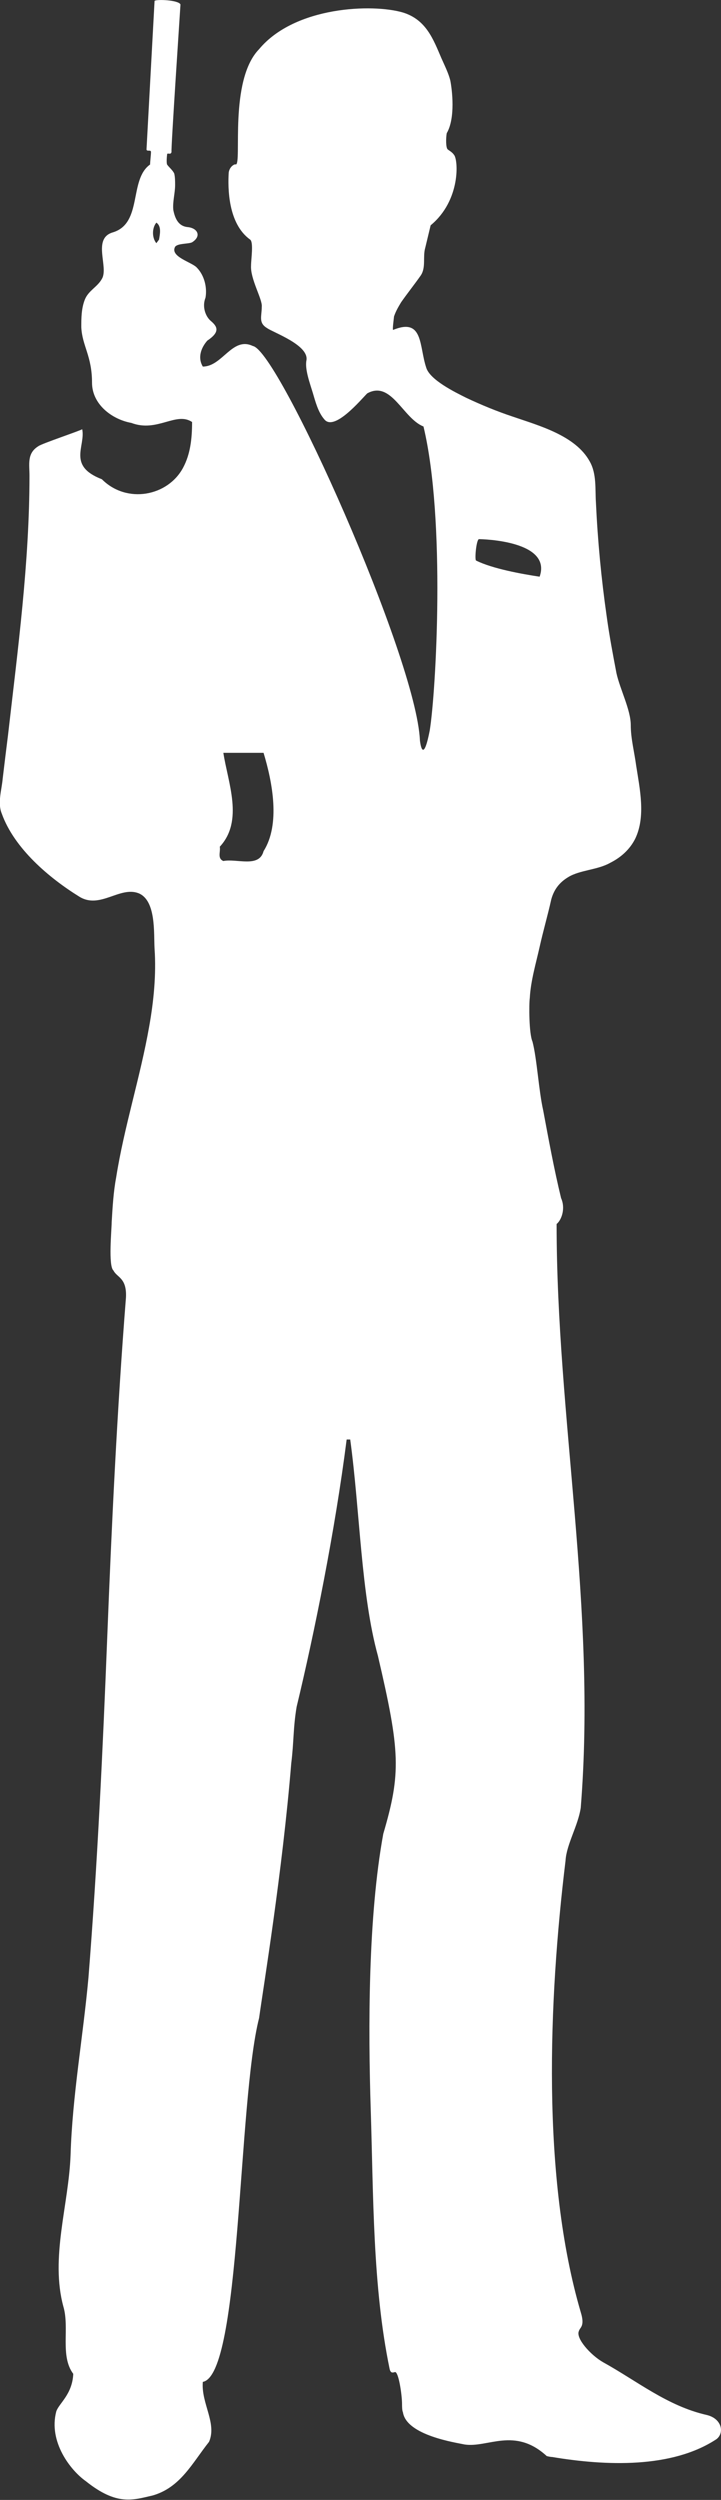 <?xml version="1.0" encoding="utf-8"?>
<!-- Generator: Adobe Illustrator 19.0.0, SVG Export Plug-In . SVG Version: 6.00 Build 0)  -->
<svg version="1.1" id="Layer_1" xmlns="http://www.w3.org/2000/svg" xmlns:xlink="http://www.w3.org/1999/xlink" x="0px" y="0px"
	 viewBox="-439 141.4 80.7 279.6" style="enable-background:new -439 141.4 80.7 279.6;" xml:space="preserve">
<rect x="-439" y="141.4" width="80.7" height="279.6" fill="#333333" stroke="none"/>
<style type="text/css">
	.st0{fill:#FFFFFF;}
</style>
<g id="Layer_2">
	<path id="XMLID_126_" class="st0" d="M-379.7,253c0.1-1.9,0.7-3.9,1.1-5.7c0.4-1.8,0.9-3.5,1.3-5.3c0.3-1.1,0.9-1.9,1.9-2.5
		c1.3-0.8,3.3-0.8,4.7-1.6c1.2-0.6,2.2-1.5,2.8-2.7c1.2-2.5,0.5-5.6,0.1-8.2c-0.2-1.5-0.6-3-0.6-4.5c0-1.7-1.2-4-1.6-5.8
		c-0.4-2.1-0.8-4.2-1.1-6.4c-0.6-4.2-1-8.4-1.2-12.7c-0.1-1.5,0.1-3.2-0.7-4.6c-1.6-2.9-5.7-4-8.6-5c-1.8-0.6-3.5-1.3-5.2-2.1
		c-1.2-0.6-4.1-2-4.5-3.4c-0.8-2.4-0.3-5.6-3.7-4.2c-0.1,0,0.1-1.4,0.1-1.5c0.2-0.6,0.5-1.1,0.8-1.6c0.7-1,1.5-2,2.2-3
		c0.6-0.9,0.2-2.1,0.5-3.1l0.6-2.5c3.4-2.8,3.1-7.4,2.6-7.9c-0.2-0.3-0.6-0.5-0.7-0.6c-0.2-0.2-0.2-1.2-0.1-1.8
		c1-1.7,0.6-4.9,0.4-5.9c-0.2-0.8-0.6-1.6-1-2.5c-0.9-2.1-1.7-4.3-4.3-5.1c-3.4-1-12.1-0.7-16.1,4.1c-3.4,3.5-1.9,12.8-2.6,12.9
		c-0.1-0.1-0.7,0.2-0.8,0.9c-0.1,1.7-0.1,5.7,2.4,7.5c0.4,0.3,0.1,2.2,0.1,2.9c-0.1,1.5,1.3,3.8,1.2,4.6c0,1.1-0.4,1.8,0.6,2.4
		c0.7,0.5,4.7,1.9,4.4,3.6c-0.2,1,0.4,2.6,0.7,3.6s0.6,2.2,1.3,3c1.1,1.4,4.1-2.2,4.8-2.9c2.7-1.5,4,2.8,6.3,3.7
		c2.5,10.4,1.4,29.7,0.7,34c-0.8,4.1-1.1,1.1-1.1,1.1c-0.4-9.2-15.8-43.6-18.7-44.1c-2.3-1.1-3.4,2.3-5.6,2.3
		c-0.6-1-0.2-2.1,0.5-2.9c1.5-1,1.1-1.6,0.4-2.2c-0.6-0.5-1-1.6-0.6-2.6c0.2-1.1-0.1-2.5-1-3.4c-0.6-0.6-3-1.2-2.4-2.3
		c0.3-0.4,1.5-0.3,1.9-0.5c1.1-0.7,0.6-1.6-0.5-1.7c-1-0.1-1.4-0.9-1.6-1.9c-0.1-0.9,0.2-1.9,0.2-2.8c0-0.4,0-0.9-0.1-1.3
		c-0.2-0.4-0.6-0.7-0.8-1c0,0-0.1-0.2,0-1.1c0-0.3,0.4,0.1,0.5-0.3c-0.1,0,1-16.4,1-16.5c-0.2-0.5-2.7-0.6-2.9-0.4l-0.9,16.6
		c0,0.3,0.5,0,0.5,0.3s-0.1,1.1-0.1,1.4c-2.4,1.7-0.8,6.6-4.2,7.6c-2.3,0.7-0.4,3.9-1.2,5.2c-0.5,0.9-1.5,1.3-1.9,2.3
		s-0.4,2.1-0.4,3.1c0.1,2.1,1.2,3.2,1.2,6.2c0,2.4,2.2,4.1,4.4,4.5c2.9,1.1,5-1.3,6.8-0.1c0,1.9-0.2,3.6-1,5.1
		c-1.7,3.2-6.3,4.1-9.1,1.3c-3.9-1.5-1.8-3.7-2.2-5.6c0,0.1-4.5,1.6-4.9,1.9c-1.3,0.8-1,2-1,3.3c0,9.7-1.3,19.4-2.4,29
		c-0.2,1.6-0.4,3.2-0.6,4.9c-0.1,1.2-0.6,2.7-0.1,3.9c1.4,3.9,5.3,7.2,8.7,9.3c2.3,1.4,4.5-1.2,6.6-0.4c2,0.8,1.7,4.5,1.8,6.2
		c0.2,2.9-0.1,5.9-0.6,8.7c-1,5.7-2.8,11.2-3.7,16.9c-0.3,1.6-0.4,3.3-0.5,5c0,0.8-0.4,4.9,0.2,5.4c0.4,0.8,1.5,0.8,1.4,3
		c-1,12.7-1.6,25.4-2.1,38.1s-1.1,25.4-2.1,38c-0.6,6.6-1.8,13.2-2,19.8c-0.2,5.6-2.3,11.5-0.8,17c0.7,2.4-0.4,5.5,1.1,7.5
		c-0.1,2.3-1.6,3.3-1.9,4.2c-0.9,3.4,1.6,6.6,3.3,7.8c3.5,2.8,5.3,2.1,7.5,1.6c3.1-0.9,4.4-3.6,6.3-6c0.9-2.1-0.9-4.3-0.7-6.7
		c4.3-0.8,3.9-31.3,6.3-40.7c0.5-3.6,2.6-16.3,3.6-28.5c0.3-2.4,0.2-3.9,0.6-6.3c2-8.3,4.3-19.7,5.6-29.9h0.4
		c1.1,8.1,1.2,17.3,3.1,24.2c2.5,10.7,2.6,13.1,0.6,19.9c-1.7,9.3-1.7,21.6-1.4,31c0.3,9.4,0.2,19.6,2.1,28.8
		c0.1,0.5,0.3,0.5,0.6,0.4c0.4-0.1,0.8,2.5,0.8,3.6c0,0.2,0,0.7,0.1,0.9c0.4,2.6,6,3.4,6.9,3.6c2.6,0.4,5.6-2,9.2,1.3
		c0,0,0.4,0.1,0.6,0.1c6,1,13.4,1.3,18.4-2c0.9-0.7,0.6-2.3-1.1-2.7c-4.4-1-7.8-3.8-11.6-5.9c-1.4-0.8-3.1-2.7-2.7-3.5
		c0.1-0.4,0.7-0.5,0.2-2.1c-4.4-15-3.6-34.9-1.7-50.5c0.1-1.8,1.4-3.9,1.7-5.9c1.8-22.3-2.7-43.6-2.7-65.3c0.6-0.5,1-1.8,0.5-2.9
		c-0.8-3.3-1.4-6.6-2-9.8c-0.5-2.2-0.7-5.8-1.2-7.7C-379.8,257-379.8,253.7-379.7,253L-379.7,253z M-421.2,168.2l-0.3,0.4
		c-0.5-0.6-0.5-1.7,0-2.3C-420.9,166.7-421.1,167.6-421.2,168.2L-421.2,168.2z M-409.5,236.6c-0.5,1.9-3,0.8-4.5,1.1
		c-0.7-0.3-0.3-1-0.4-1.6c2.7-2.9,0.9-7.2,0.4-10.5h4.5C-408.5,228.9-407.6,233.6-409.5,236.6L-409.5,236.6z M-385.7,204.1
		c-0.2,0,0-2.3,0.3-2.4c0.5,0,8.2,0.2,6.8,4.2C-380.6,205.6-383.9,205-385.7,204.1z"/>
</g>
</svg>
